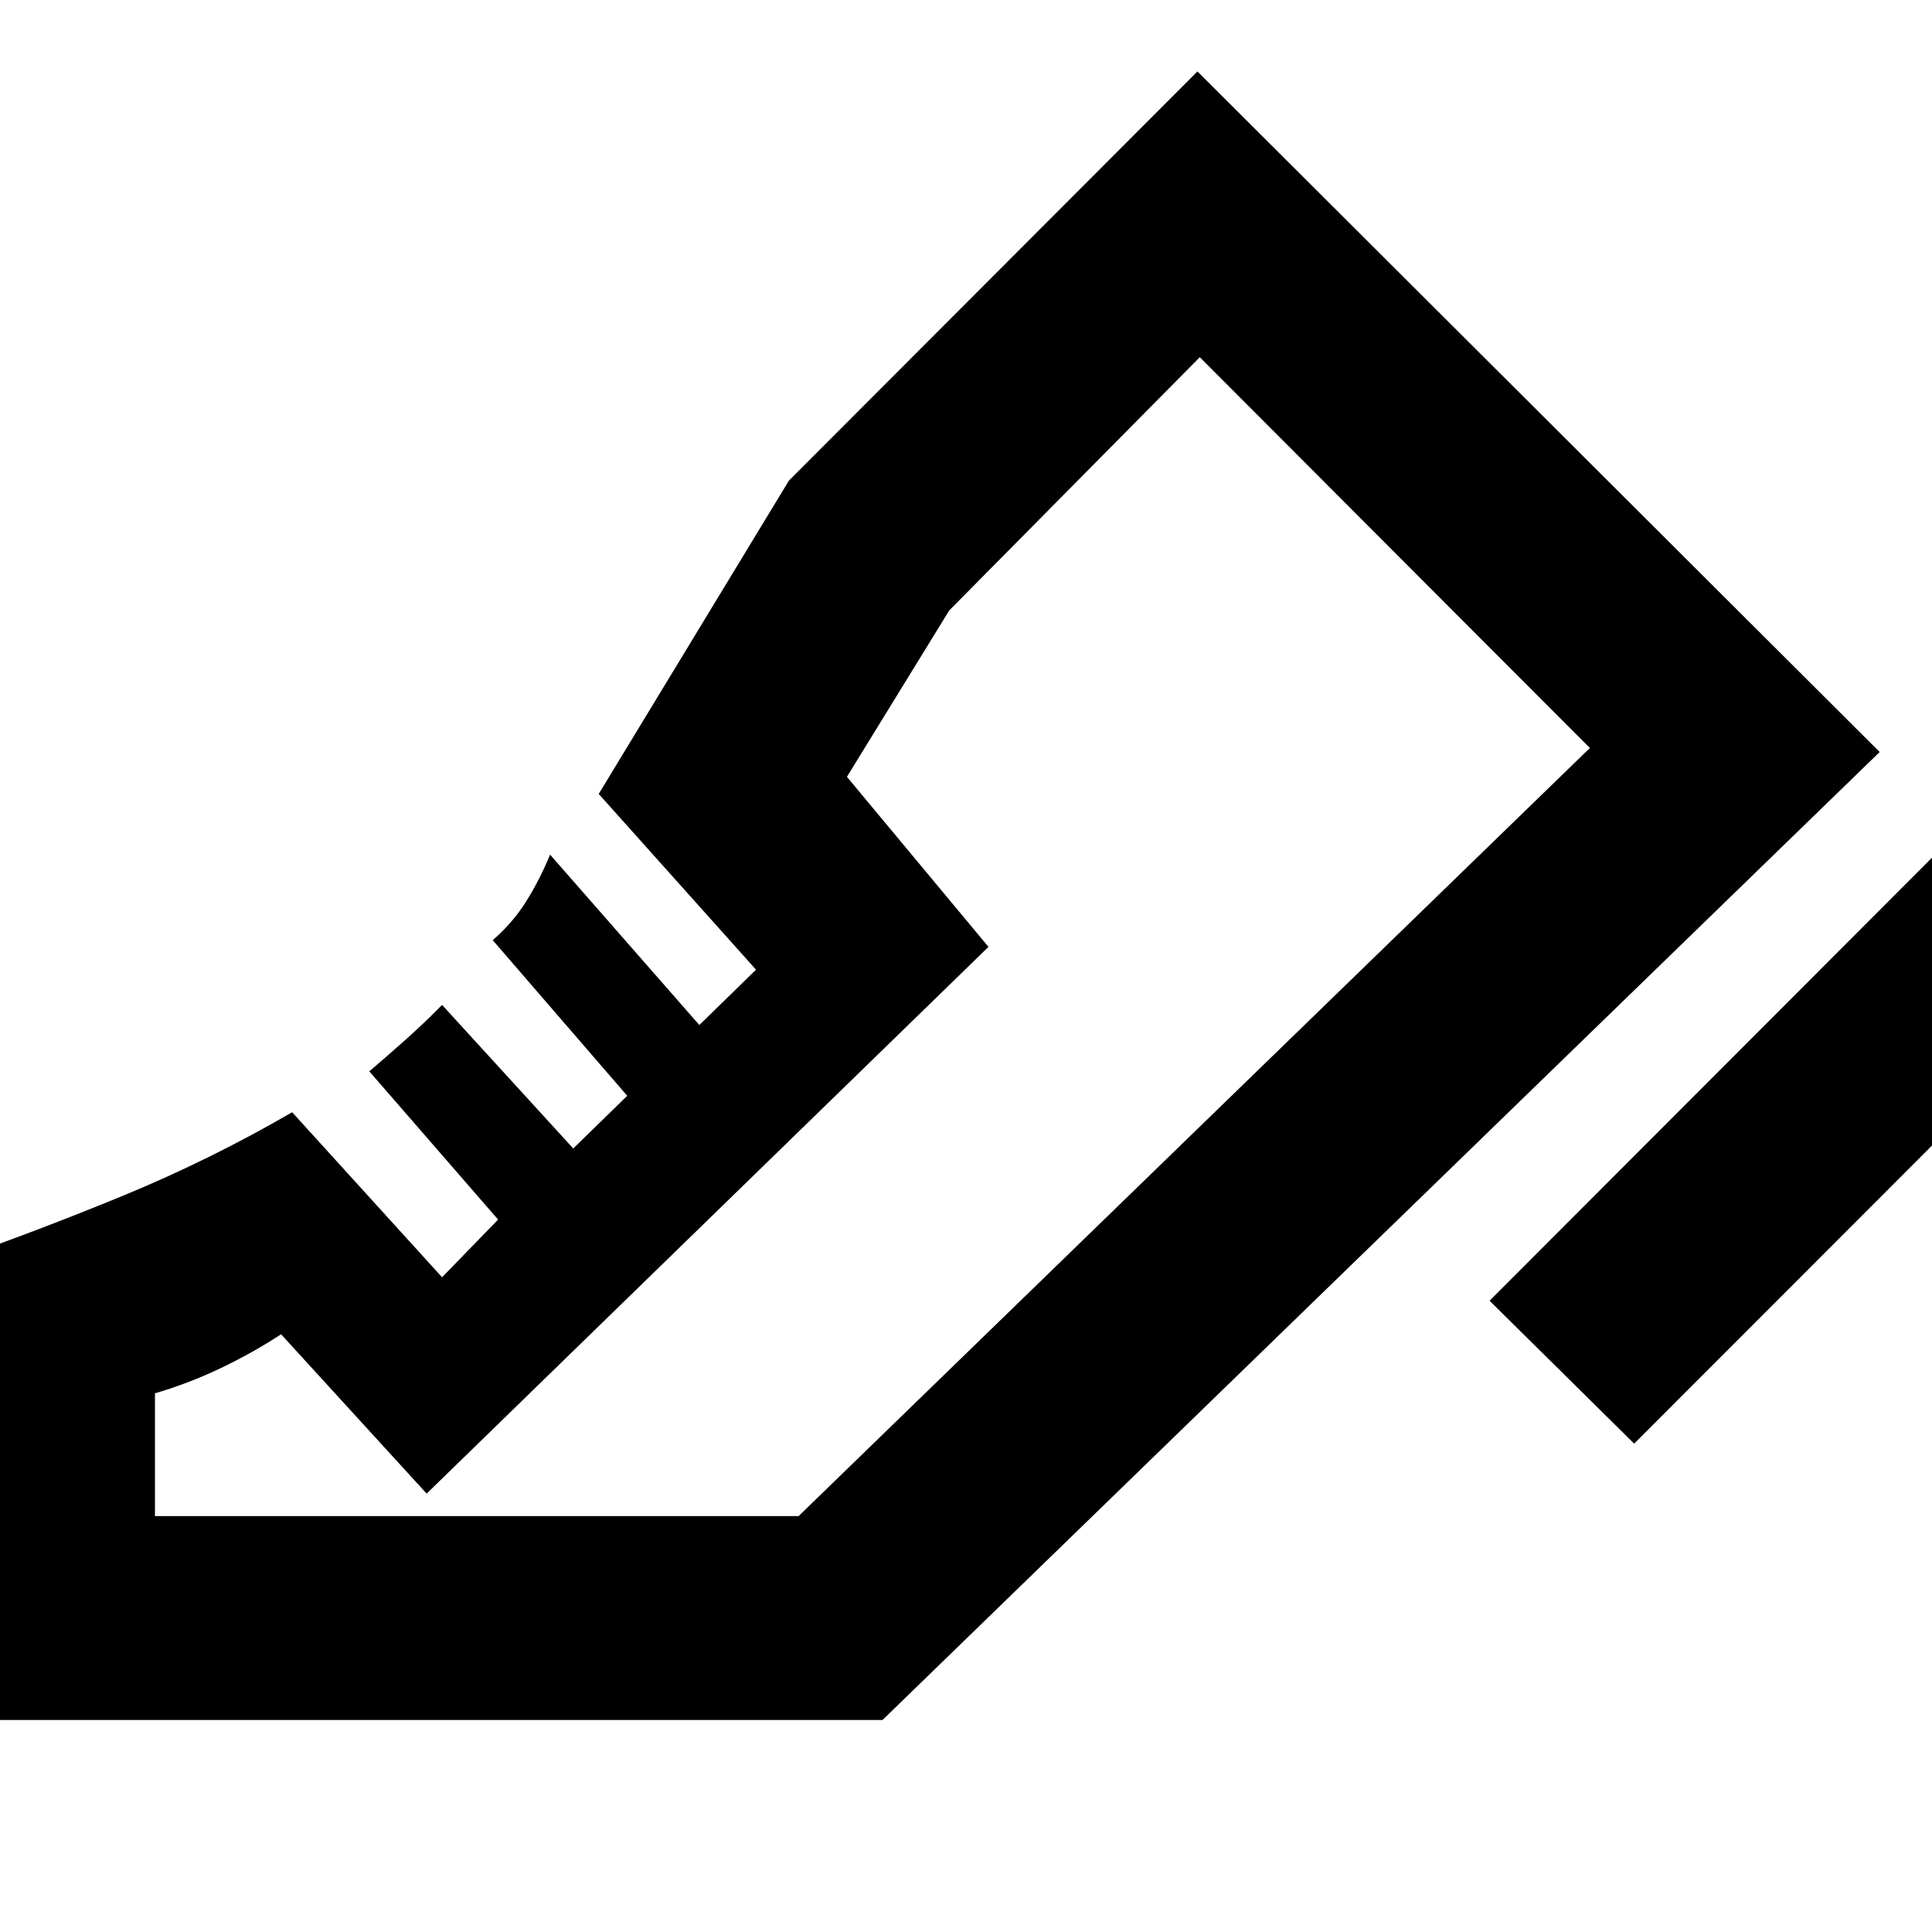 <svg xmlns="http://www.w3.org/2000/svg" height="40" viewBox="0 96 960 960" width="40"><path d="M740.166 742.333 973 509.166l72 71-233.001 233.167-71.833-71Zm-766.5 208.333V723.333q45-15.667 88-33.417 43.001-17.75 83.501-41.25l74.5 82 27.833-28.667-64-73.666q8.833-7.5 18.167-15.833 9.333-8.334 18-17.167l65.166 71.333 26.833-26.167-66.833-77.333q10-8.666 16.667-19.333 6.667-10.667 11.833-23.167l74.167 84.667 28.166-27.5L297.5 490.5 392 334.834 595 131.5l339 338.167-495.5 480.999H-26.333Zm423.168-101.333 393.167-381.666-393.167 381.666Zm-319.834 0h319.834l393.167-381.666-193.834-194.168-124.501 125.834L420.833 482l70.333 84.499L212 838.166l-72.333-79.167q-14 9.167-29.834 16.75Q94 783.333 77 788.333v61Z"/></svg>